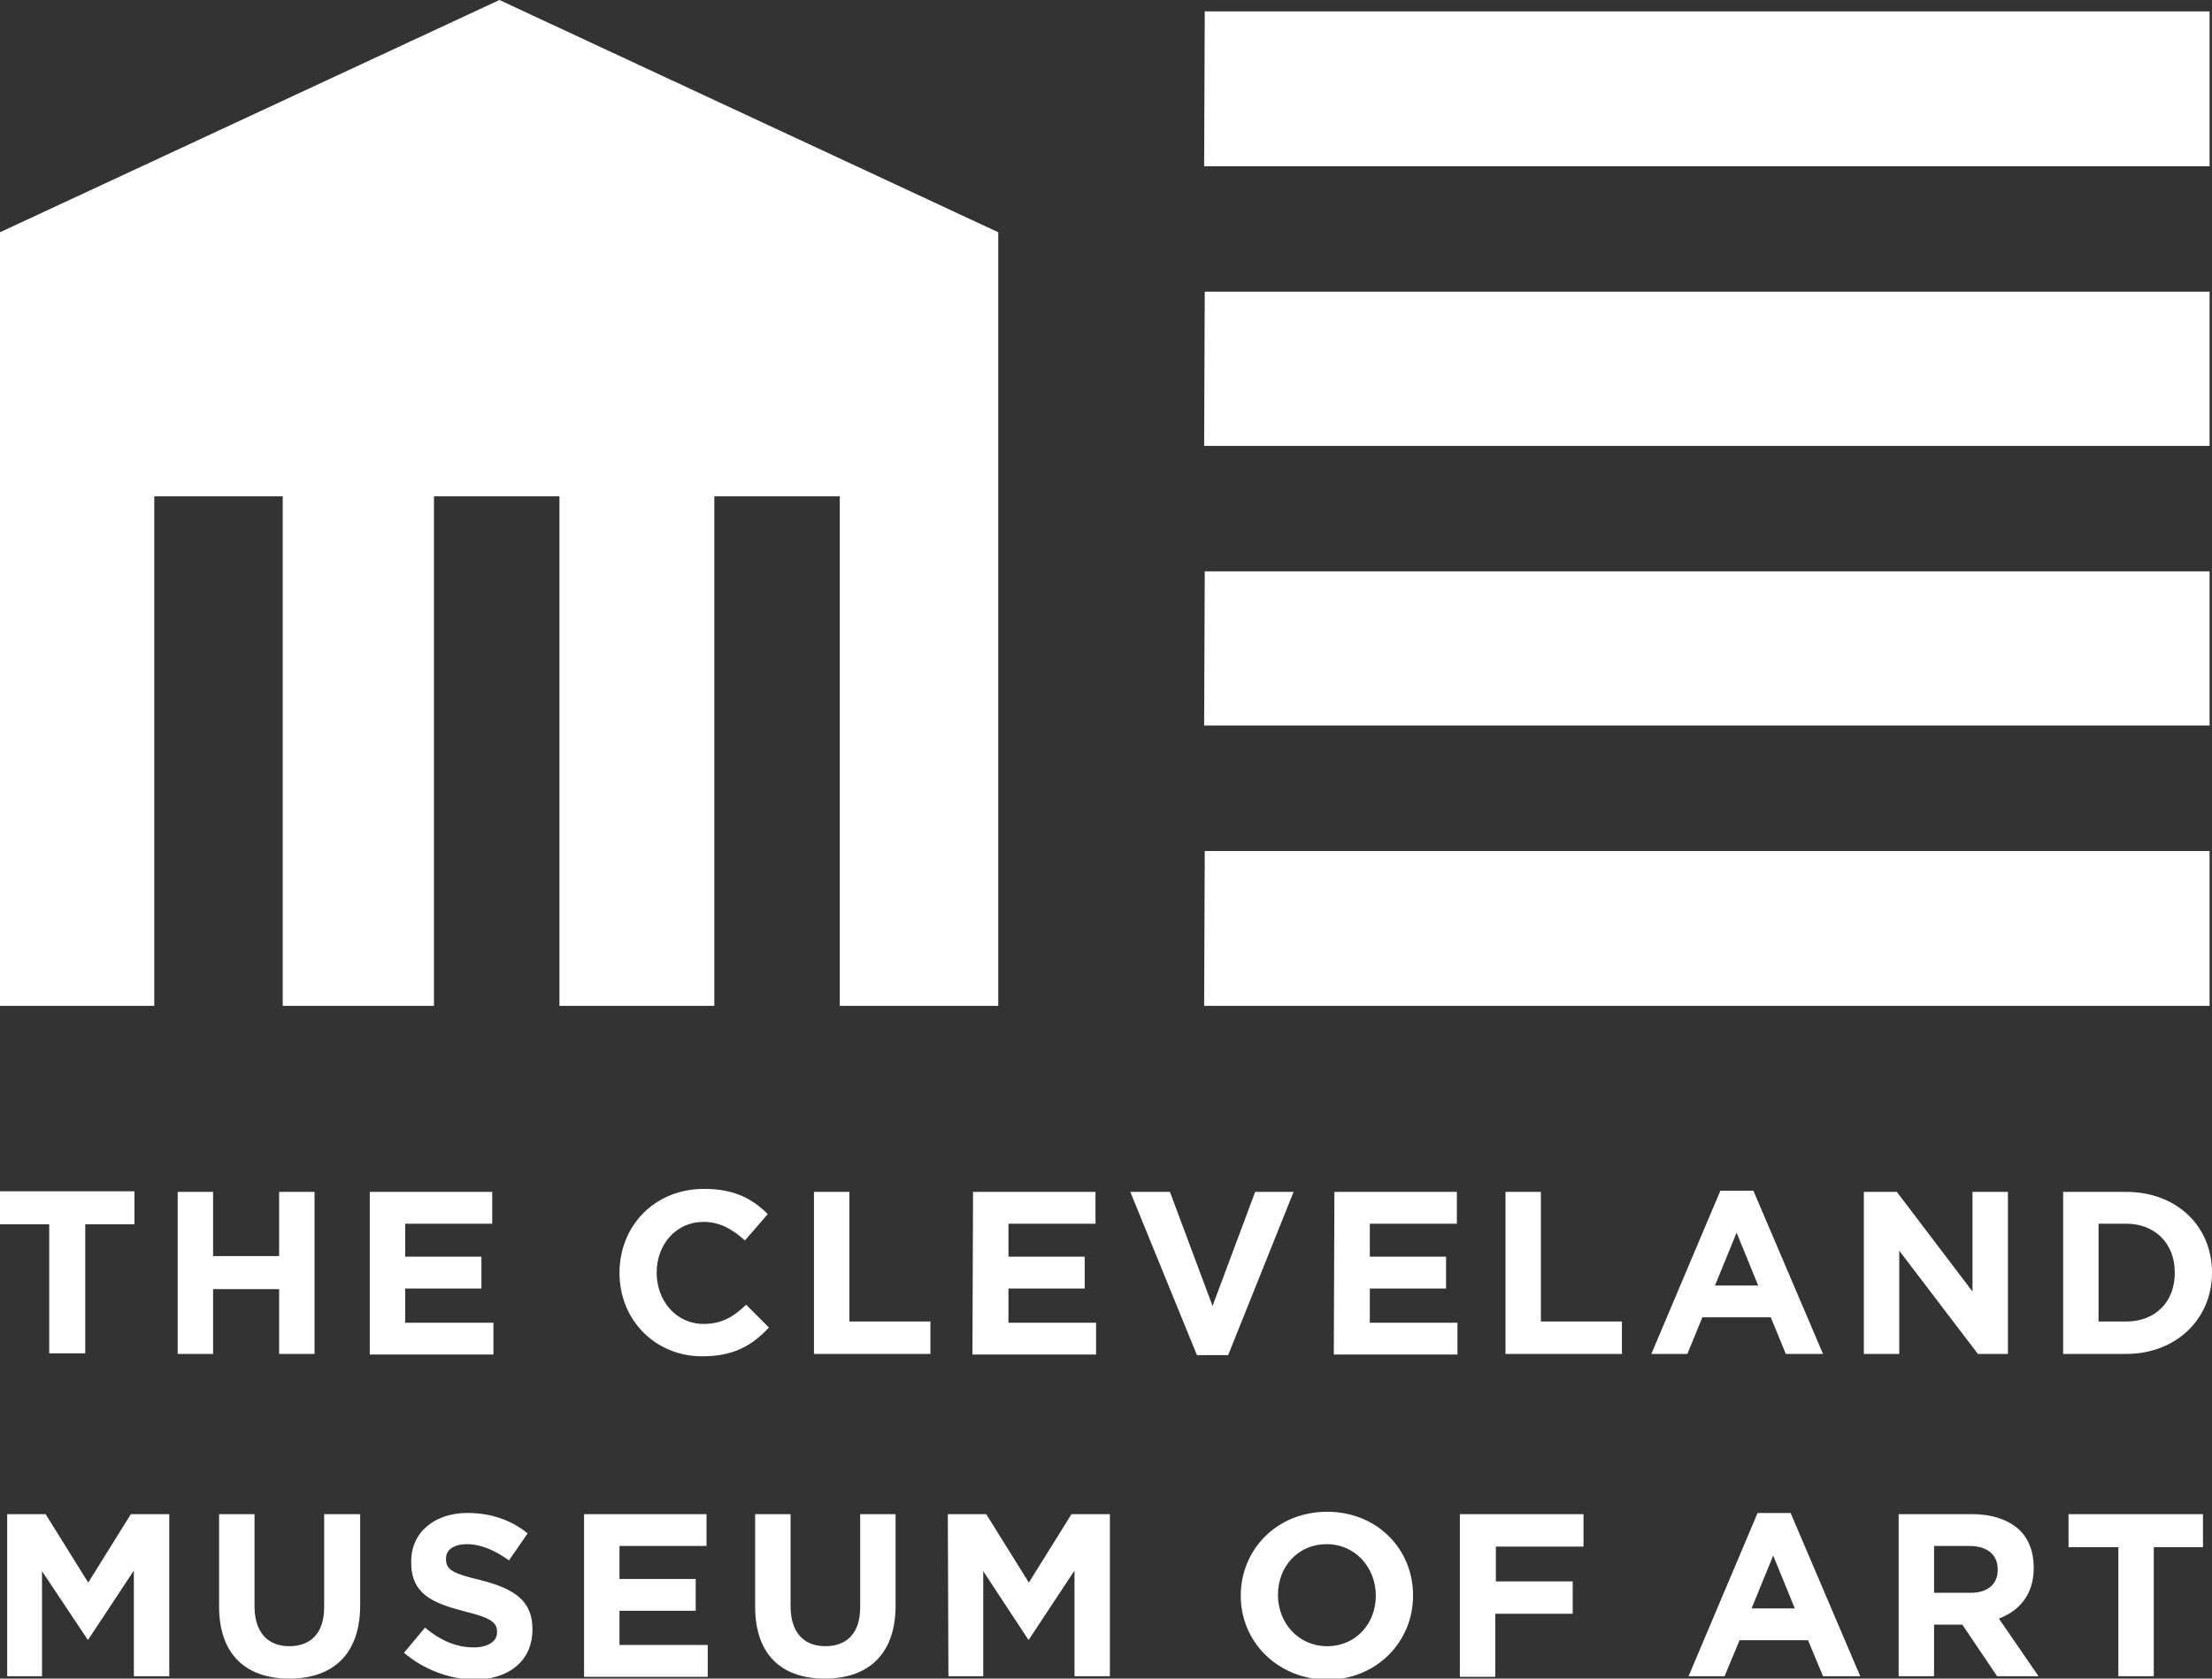 <svg id="Layer_1" xmlns="http://www.w3.org/2000/svg" viewBox="0 0 368.5 279.7"><rect x="0" y="0" width="368.5" height="279.7" fill="#333333" stroke="none"/><style>.st0{fill:#fff}</style><path class="st0" d="M200.7 1.9l-.1 25.8h167.5V1.9H200.7m0 139.9l-.1 25.8h167.5v-25.8H200.7m0-93.2l-.1 25.7h167.5V48.6H200.7m0 46.6l-.1 25.7h167.5V95.2H200.7M0 38.7v128.9h25.7V82.7h21.4v84.9h25.2V82.7h20.9v84.9H119V82.7h20.9v84.9h26.4V38.7L83.2 0 0 38.7M8.2 204H0v-5.5h22.4v5.5h-8.2v21.5h-6V204zm21.4-5.4h5.9v10.7h11v-10.7h5.9v27h-5.9v-10.8h-11v10.8h-5.9v-27zm32 0H82v5.3H67.5v5.5h12.7v5.3H67.5v5.7h14.7v5.3H61.6v-27.1zm41.6 13.5c0-7.8 5.8-14 14.1-14 5.1 0 8.1 1.7 10.6 4.2l-3.8 4.4c-2.1-1.9-4.2-3.1-6.9-3.1-4.6 0-7.8 3.8-7.8 8.4v.1c0 4.6 3.2 8.5 7.8 8.5 3.1 0 5-1.2 7.1-3.2l3.8 3.8c-2.8 3-5.9 4.8-11.1 4.8-7.9 0-13.8-6.1-13.8-13.9zm32.4-13.5h5.9v21.6H155v5.4h-19.4v-27zm26.5 0h20.4v5.3H168v5.5h12.7v5.3H168v5.7h14.6v5.3H162l.1-27.1zm26.2 0h6.6l7.1 19 7.1-19h6.4l-10.9 27.2h-5.2l-11.1-27.2zm34 0h20.4v5.3h-14.5v5.5h12.7v5.3h-12.7v5.7h14.6v5.3h-20.6l.1-27.1zm28.5 0h5.9v21.6h13.5v5.4h-19.4v-27zm35.8-.2h5.5l11.6 27.2h-6.2l-2.5-6.1h-11.4l-2.5 6.1h-6l11.5-27.2zm6.3 15.8l-3.6-8.8-3.6 8.8h7.2zm17.6-15.6h5.5l12.6 16.6v-16.6h5.9v27h-5l-13.1-17.2v17.2h-5.9v-27zm33.2 0h10.5c8.5 0 14.3 5.8 14.3 13.4v.1c0 7.6-5.9 13.5-14.3 13.5h-10.5v-27zm10.5 21.6c4.9 0 8.1-3.3 8.1-8.1v-.1c0-4.8-3.3-8.1-8.1-8.1h-4.6v16.3h4.6zm-353 32.1h6.4l7.1 11.4 7.1-11.4h6.4v27h-5.9v-17.6l-7.6 11.5h-.1L7 261.8v17.5H1.2v-27zm35.3 15.4v-15.4h5.9v15.3c0 4.4 2.2 6.7 5.8 6.7s5.8-2.2 5.8-6.5v-15.5h6v15.2c0 8.2-4.6 12.2-11.8 12.2-7.2 0-11.7-4-11.7-12zm30.8 7.7l3.5-4.2c2.4 2 5 3.3 8.1 3.3 2.4 0 3.9-1 3.9-2.5v-.1c0-1.5-.9-2.3-5.4-3.4-5.4-1.4-8.9-2.9-8.9-8.2v-.1c0-4.9 3.9-8.1 9.4-8.1 3.9 0 7.3 1.2 10 3.4l-3.1 4.5c-2.4-1.7-4.7-2.7-7-2.7s-3.5 1-3.5 2.4v.1c0 1.8 1.2 2.4 5.8 3.5 5.5 1.4 8.6 3.4 8.6 8.1v.1c0 5.4-4.1 8.4-9.9 8.4-4.1-.2-8.2-1.7-11.5-4.5zm30-23.1h20.4v5.3h-14.5v5.5h12.7v5.3h-12.7v5.7h14.7v5.3H97.3v-27.1zm28.5 15.4v-15.4h5.9v15.3c0 4.4 2.2 6.7 5.8 6.7 3.6 0 5.8-2.2 5.8-6.5v-15.5h5.9v15.2c0 8.2-4.6 12.2-11.8 12.2-7.2 0-11.6-4-11.6-12zm32.1-15.4h6.4l7.1 11.4 7.1-11.4h6.4v27H179v-17.6l-7.6 11.5h-.1l-7.5-11.4v17.5H158l-.1-27zm48.8 13.6c0-7.8 6.1-14 14.4-14s14.3 6.2 14.3 13.9v.1c0 7.7-6.1 14-14.4 14-8.3-.2-14.3-6.4-14.3-14zm22.5 0c0-4.7-3.4-8.6-8.2-8.6s-8.1 3.8-8.1 8.4v.1c0 4.6 3.4 8.5 8.2 8.5 4.8 0 8.1-3.8 8.1-8.4zm14-13.6h20.6v5.4h-14.6v5.8H262v5.4h-12.9v10.5h-5.9v-27.1zm49.6-.2h5.5l11.6 27.2h-6.2l-2.5-6h-11.4l-2.5 6h-6l11.5-27.2zM299 268l-3.6-8.8-3.6 8.8h7.2zm17.3-15.7h12.3c3.4 0 6.1 1 7.9 2.7 1.5 1.5 2.3 3.6 2.3 6.2v.1c0 4.4-2.4 7.1-5.8 8.4l6.6 9.6h-6.9l-5.8-8.6h-4.7v8.6h-5.9v-27zm12 13.1c2.9 0 4.5-1.5 4.5-3.8v-.1c0-2.5-1.8-3.9-4.7-3.9h-5.9v7.8h6.1zm24.5-7.6h-8.2v-5.5H367v5.5h-8.2v21.5h-5.9v-21.5z"/></svg>